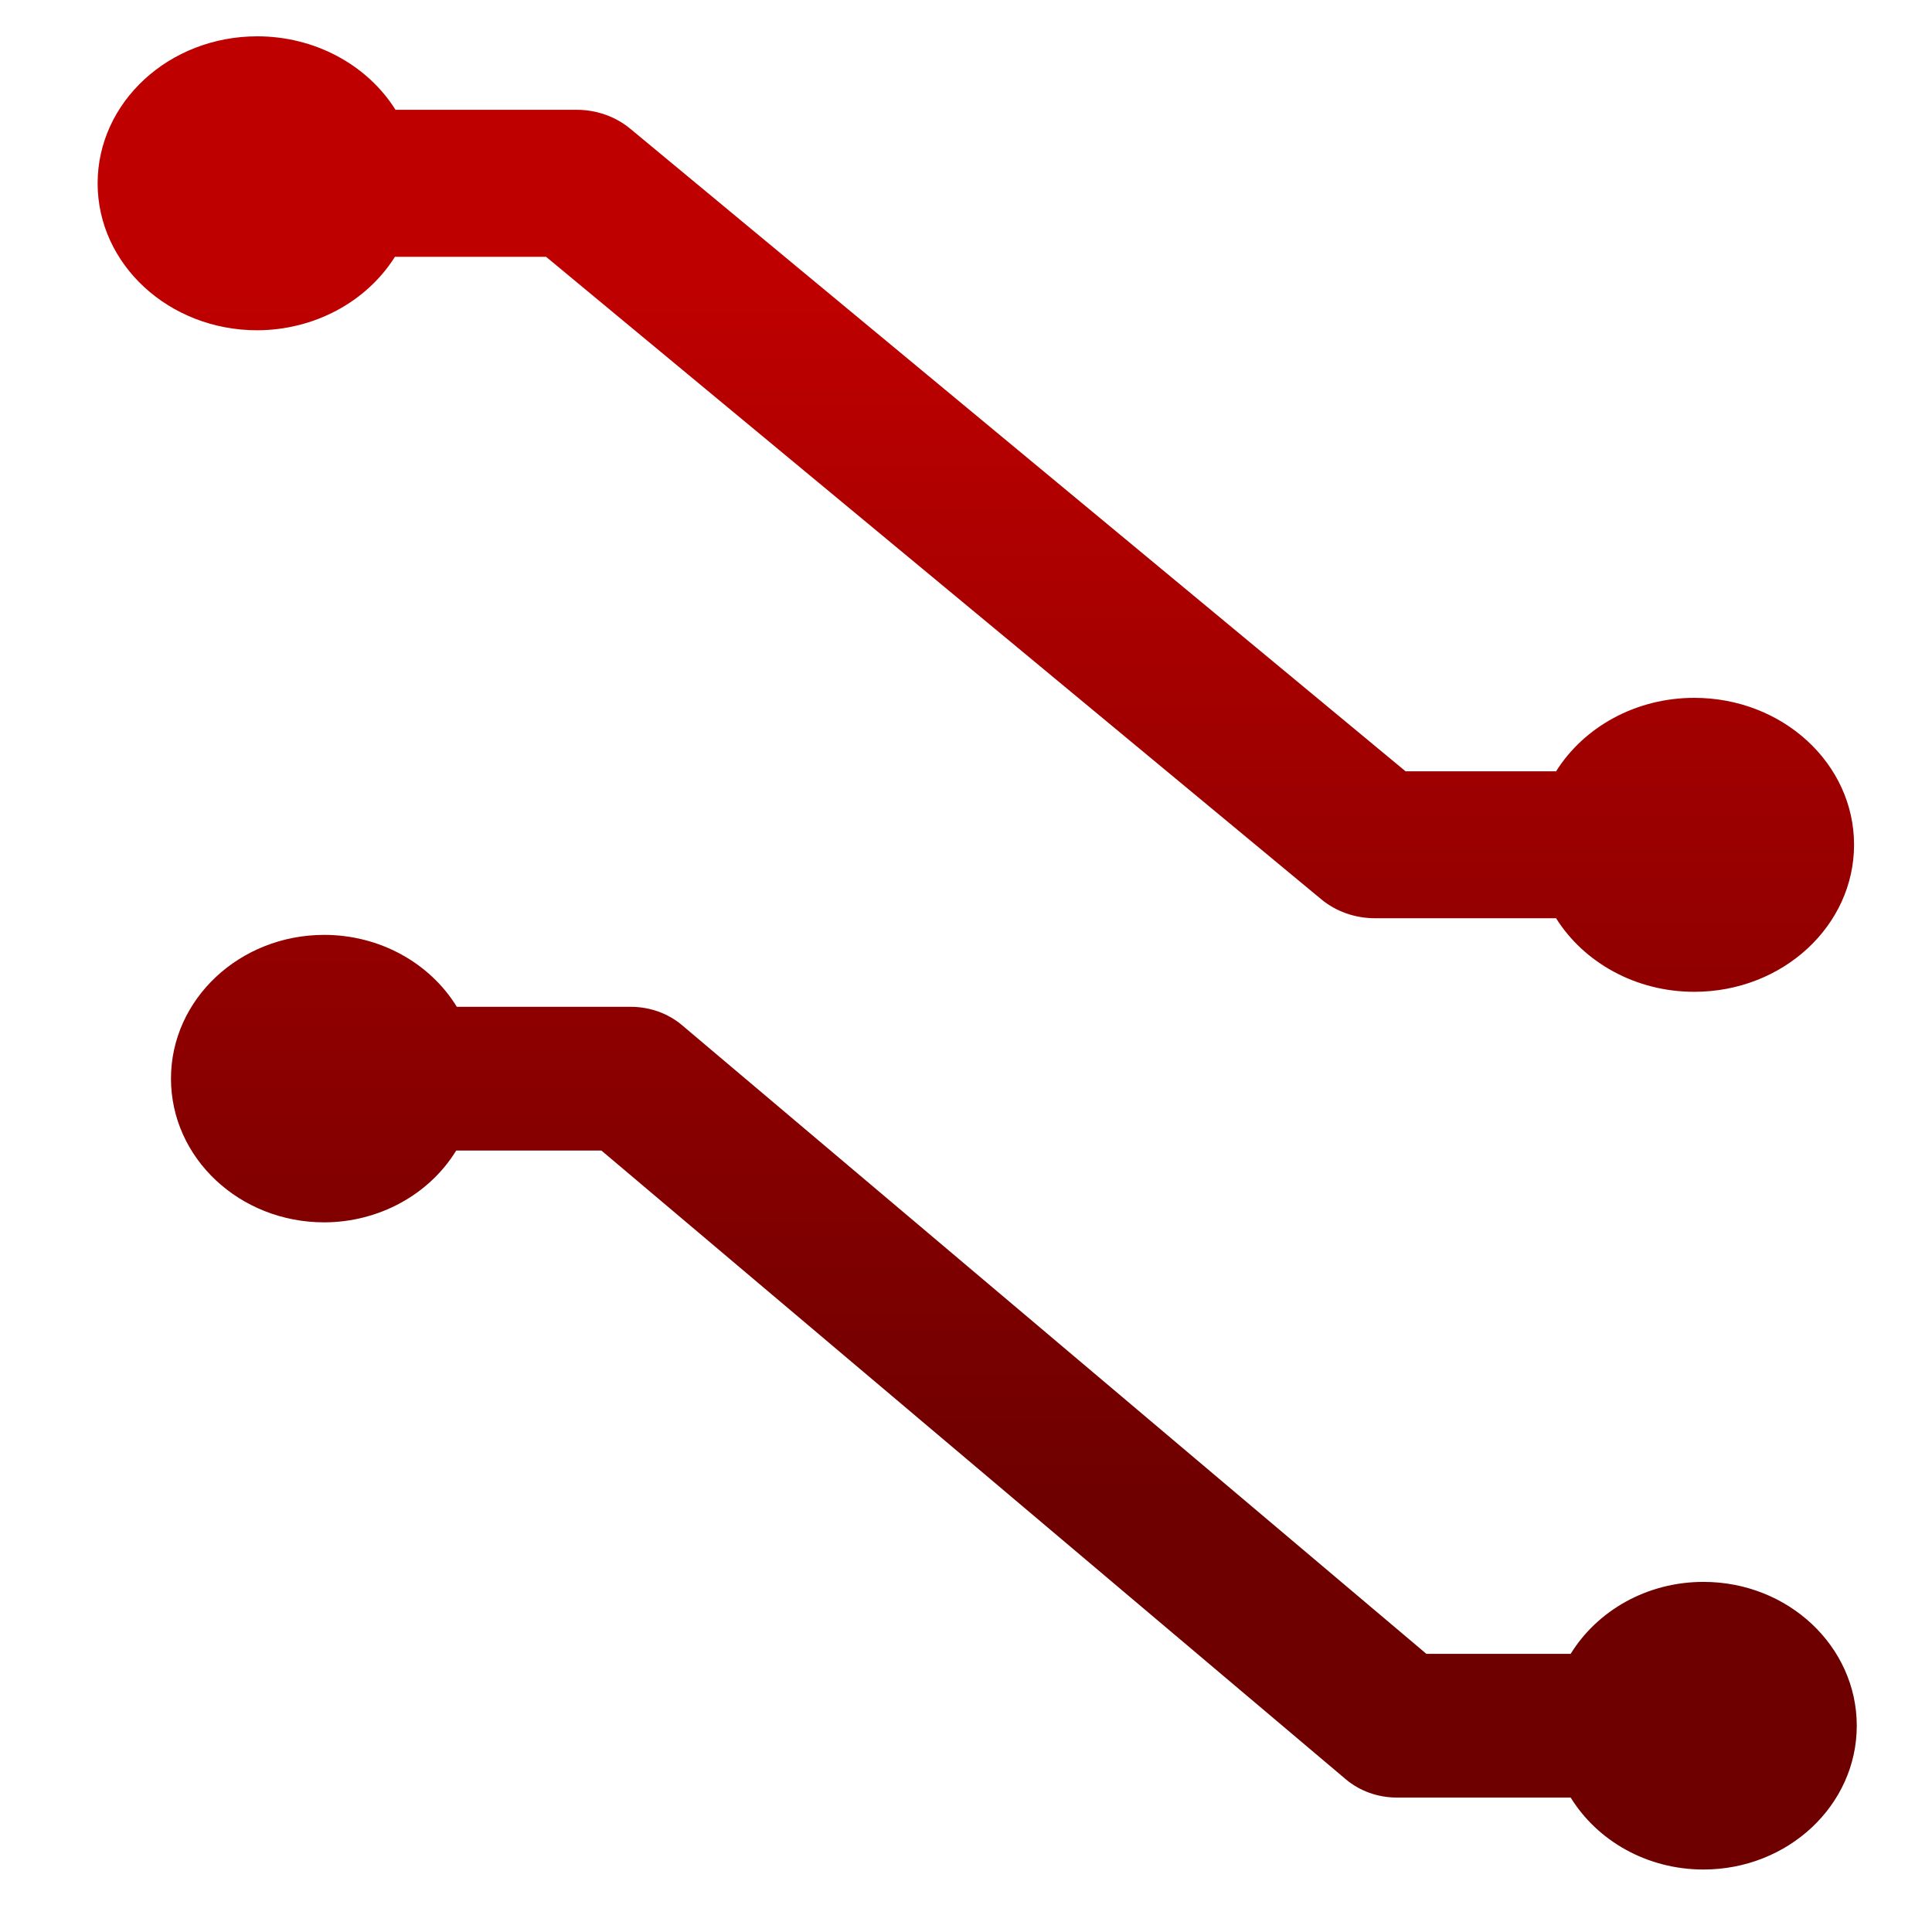 <svg xmlns="http://www.w3.org/2000/svg" xmlns:xlink="http://www.w3.org/1999/xlink" width="64" height="64" viewBox="0 0 64 64" version="1.1"><defs><linearGradient id="linear0" gradientUnits="userSpaceOnUse" x1="0" y1="0" x2="0" y2="1" gradientTransform="matrix(64.174,0,0,40.675,3.632,9.135)"><stop offset="0" style="stop-color:#bf0000;stop-opacity:1;"/><stop offset="1" style="stop-color:#6e0000;stop-opacity:1;"/></linearGradient><linearGradient id="linear1" gradientUnits="userSpaceOnUse" x1="0" y1="0" x2="0" y2="1" gradientTransform="matrix(64.174,0,0,40.675,3.632,9.135)"><stop offset="0" style="stop-color:#bf0000;stop-opacity:1;"/><stop offset="1" style="stop-color:#6e0000;stop-opacity:1;"/></linearGradient></defs><g id="surface1"><path style=" stroke:none;fill-rule:nonzero;fill:url(#linear0);" d="M 8.523 1.203 C 5.602 1.203 3.234 3.383 3.234 6.074 C 3.234 8.762 5.602 10.941 8.523 10.941 C 10.406 10.934 12.137 10.008 13.082 8.508 L 18.09 8.508 L 43.777 29.797 C 44.266 30.199 44.895 30.418 45.551 30.418 L 51.547 30.418 C 52.461 31.875 54.172 32.855 56.125 32.855 C 59.051 32.855 61.418 30.672 61.418 27.984 C 61.418 25.293 59.051 23.117 56.125 23.117 C 54.172 23.117 52.461 24.094 51.547 25.551 L 46.562 25.551 L 20.875 4.262 C 20.387 3.859 19.758 3.637 19.102 3.637 L 13.102 3.637 C 12.156 2.133 10.414 1.203 8.523 1.203 Z M 8.523 1.203 "/><path style=" stroke:none;fill-rule:nonzero;fill:url(#linear1);" d="M 10.742 30.969 C 7.938 30.969 5.664 33.102 5.664 35.73 C 5.664 38.363 7.938 40.492 10.742 40.492 C 12.543 40.488 14.211 39.582 15.113 38.113 L 19.922 38.113 L 44.578 58.938 C 45.043 59.332 45.648 59.547 46.277 59.547 L 52.031 59.547 C 52.91 60.973 54.551 61.93 56.43 61.93 C 59.234 61.93 61.508 59.797 61.508 57.168 C 61.508 54.535 59.234 52.402 56.43 52.402 C 54.551 52.402 52.91 53.359 52.031 54.785 L 47.25 54.785 L 22.594 33.961 C 22.129 33.566 21.52 33.352 20.895 33.352 L 15.133 33.352 C 14.227 31.879 12.555 30.969 10.742 30.969 Z M 10.742 30.969 "/></g></svg>
